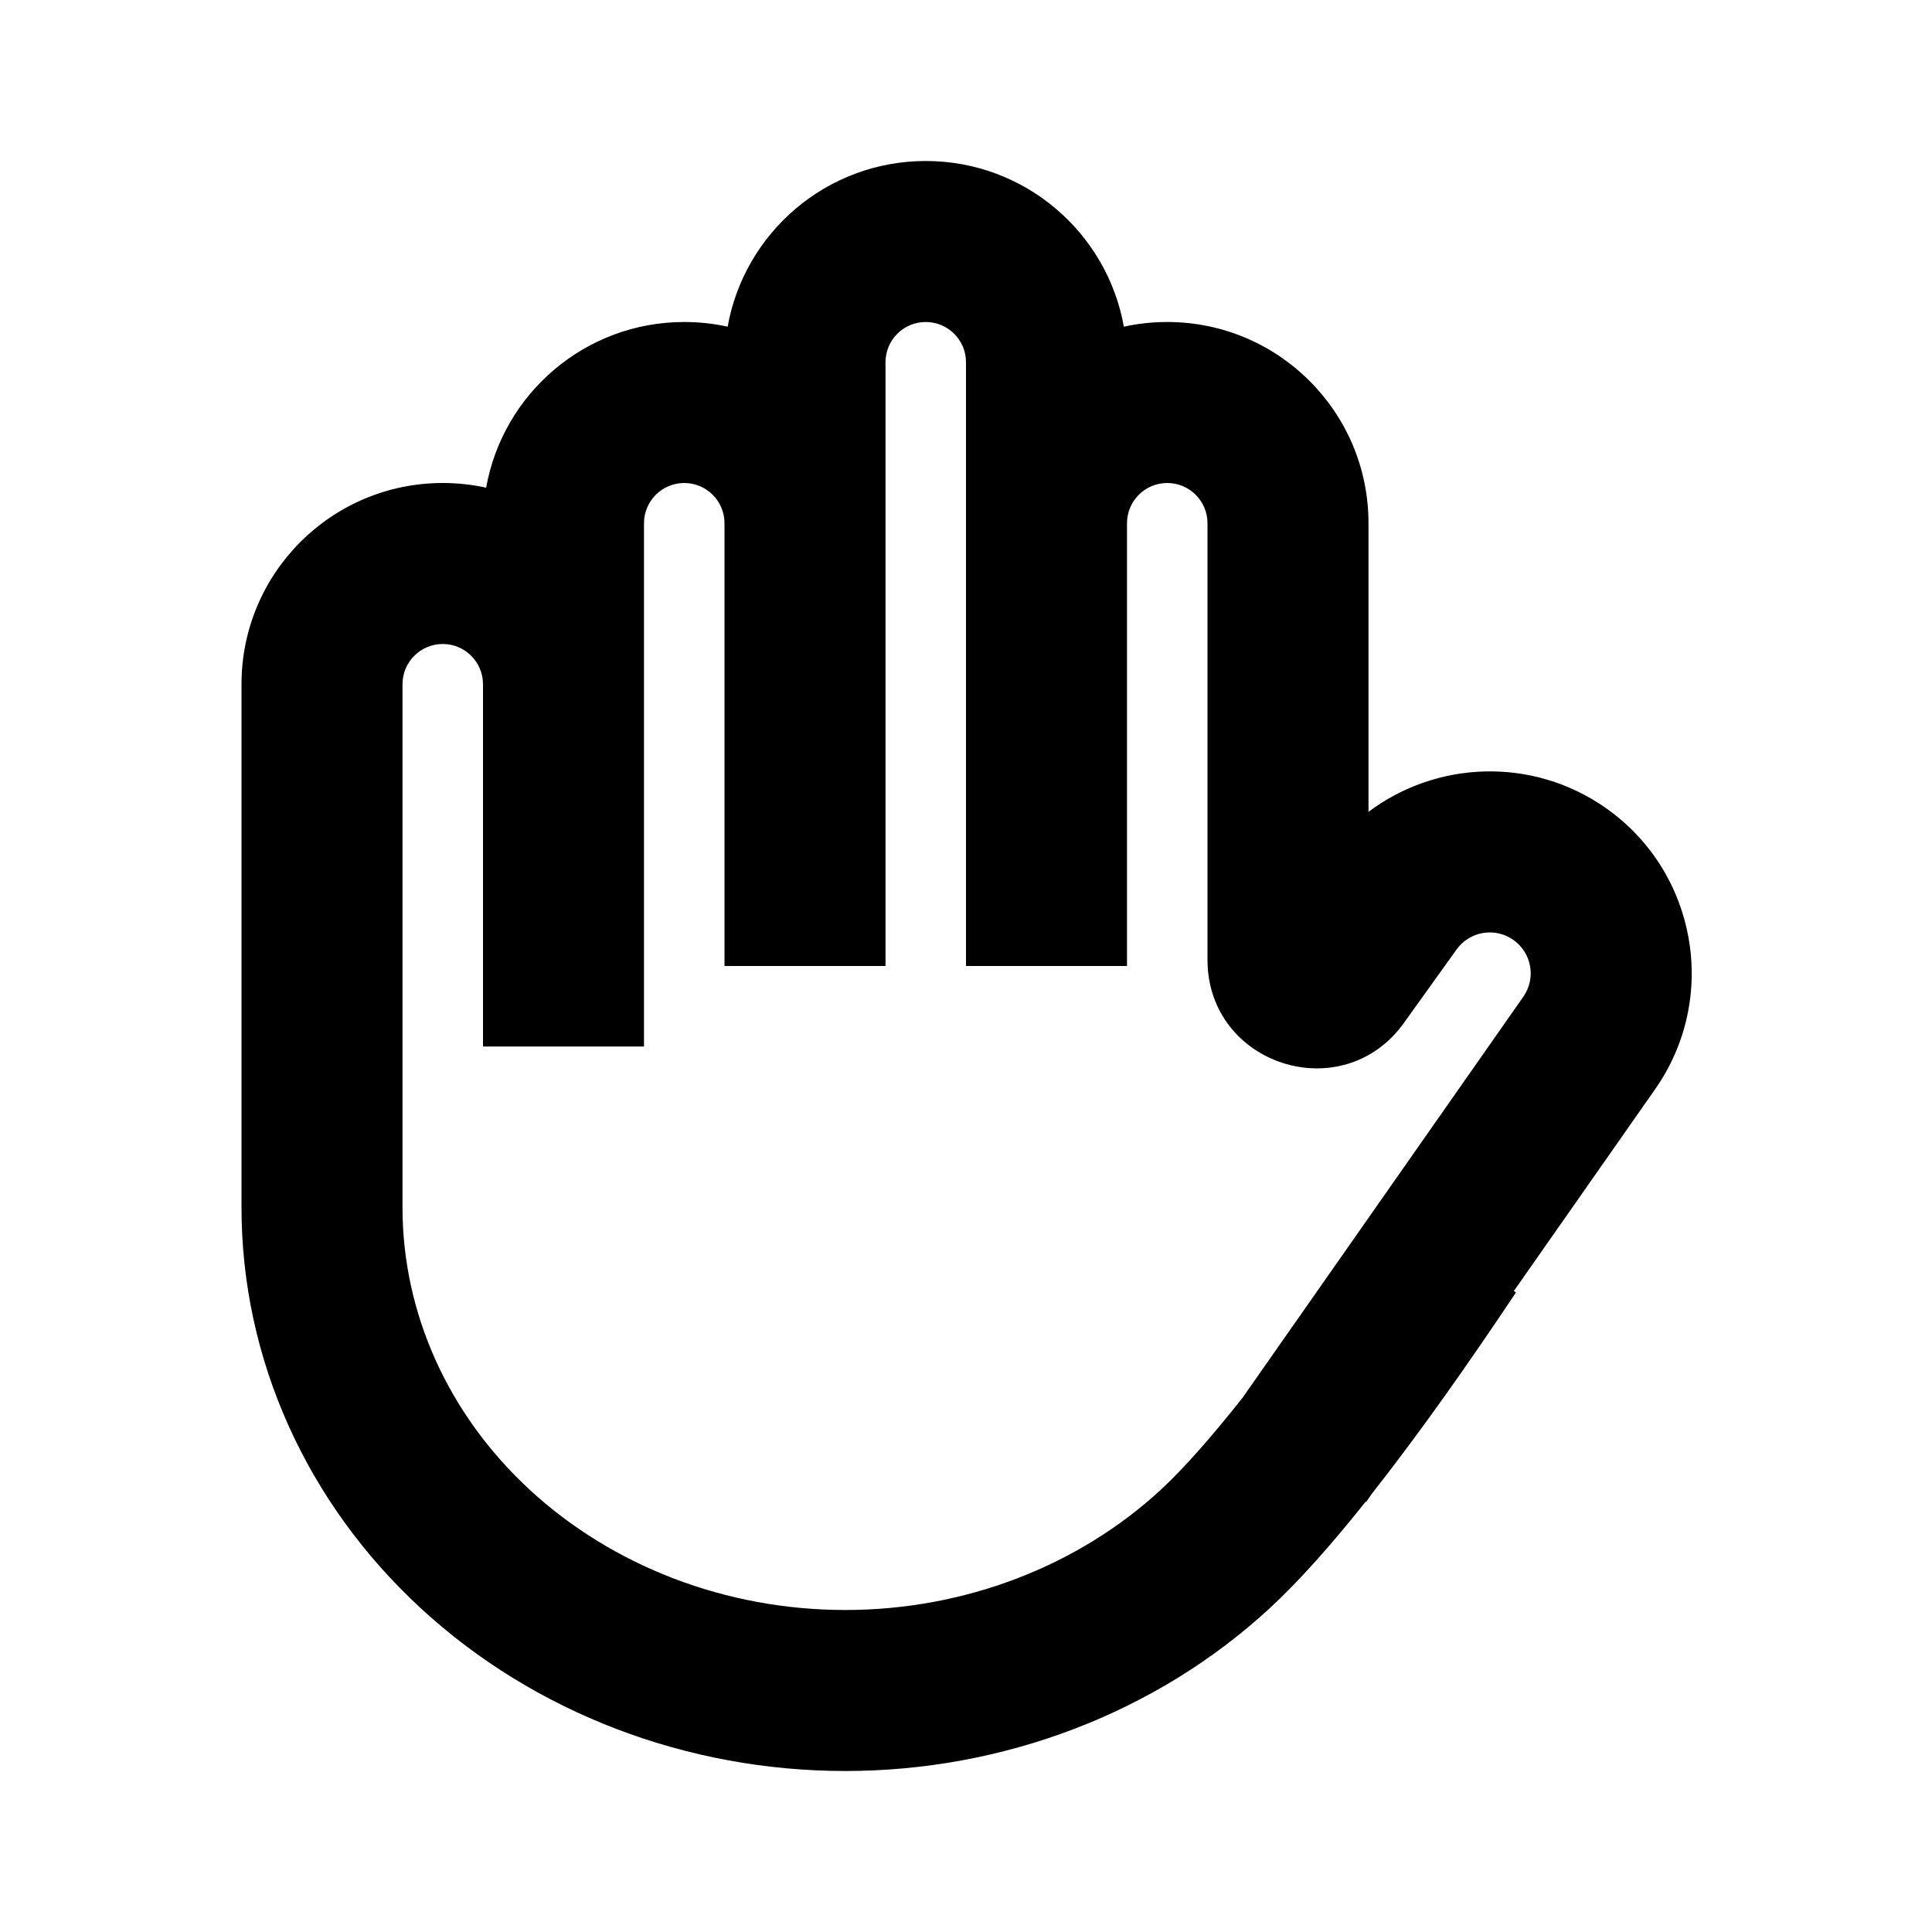 <svg width="24" height="24" viewBox="0 0 24 24" fill="none" xmlns="http://www.w3.org/2000/svg">
<path fill-rule="evenodd" clip-rule="evenodd" d="M17.043 18.554C17.641 17.795 18.264 16.907 18.832 16.055L18.806 16.037L20.561 13.53C21.356 12.395 21.08 10.831 19.946 10.036C19.034 9.398 17.845 9.45 17 10.085V6.5C17 5.119 15.881 4 14.5 4C14.315 4 14.135 4.02 13.961 4.058C13.752 2.888 12.73 2 11.5 2C10.27 2 9.248 2.888 9.039 4.058C8.865 4.02 8.685 4 8.5 4C7.27 4 6.248 4.888 6.039 6.058C5.865 6.02 5.685 6 5.5 6C4.119 6 3 7.119 3 8.5V15C3 16.884 3.811 18.672 5.226 19.977C6.637 21.28 8.536 22 10.5 22C12.464 22 14.363 21.28 15.774 19.977C16.139 19.641 16.545 19.181 16.965 18.654L16.971 18.658L17.043 18.554ZM8.5 6C8.776 6 9 6.224 9 6.5V12H11V4.5C11 4.224 11.224 4 11.5 4C11.776 4 12 4.224 12 4.5V12H14V6.5C14 6.224 14.224 6 14.5 6C14.776 6 15 6.224 15 6.5V11.923C15 13.231 16.678 13.771 17.44 12.707L18.094 11.795C18.256 11.569 18.57 11.515 18.798 11.675C19.028 11.836 19.084 12.152 18.923 12.382L15.435 17.364C15.056 17.843 14.709 18.239 14.418 18.508C13.392 19.455 11.983 20 10.5 20C9.017 20 7.609 19.455 6.582 18.508C5.558 17.563 5 16.299 5 15V8.5C5 8.224 5.224 8 5.5 8C5.776 8 6 8.224 6 8.5V13H8V6.5C8 6.224 8.224 6 8.5 6Z" fill="currentColor"/>
</svg>
